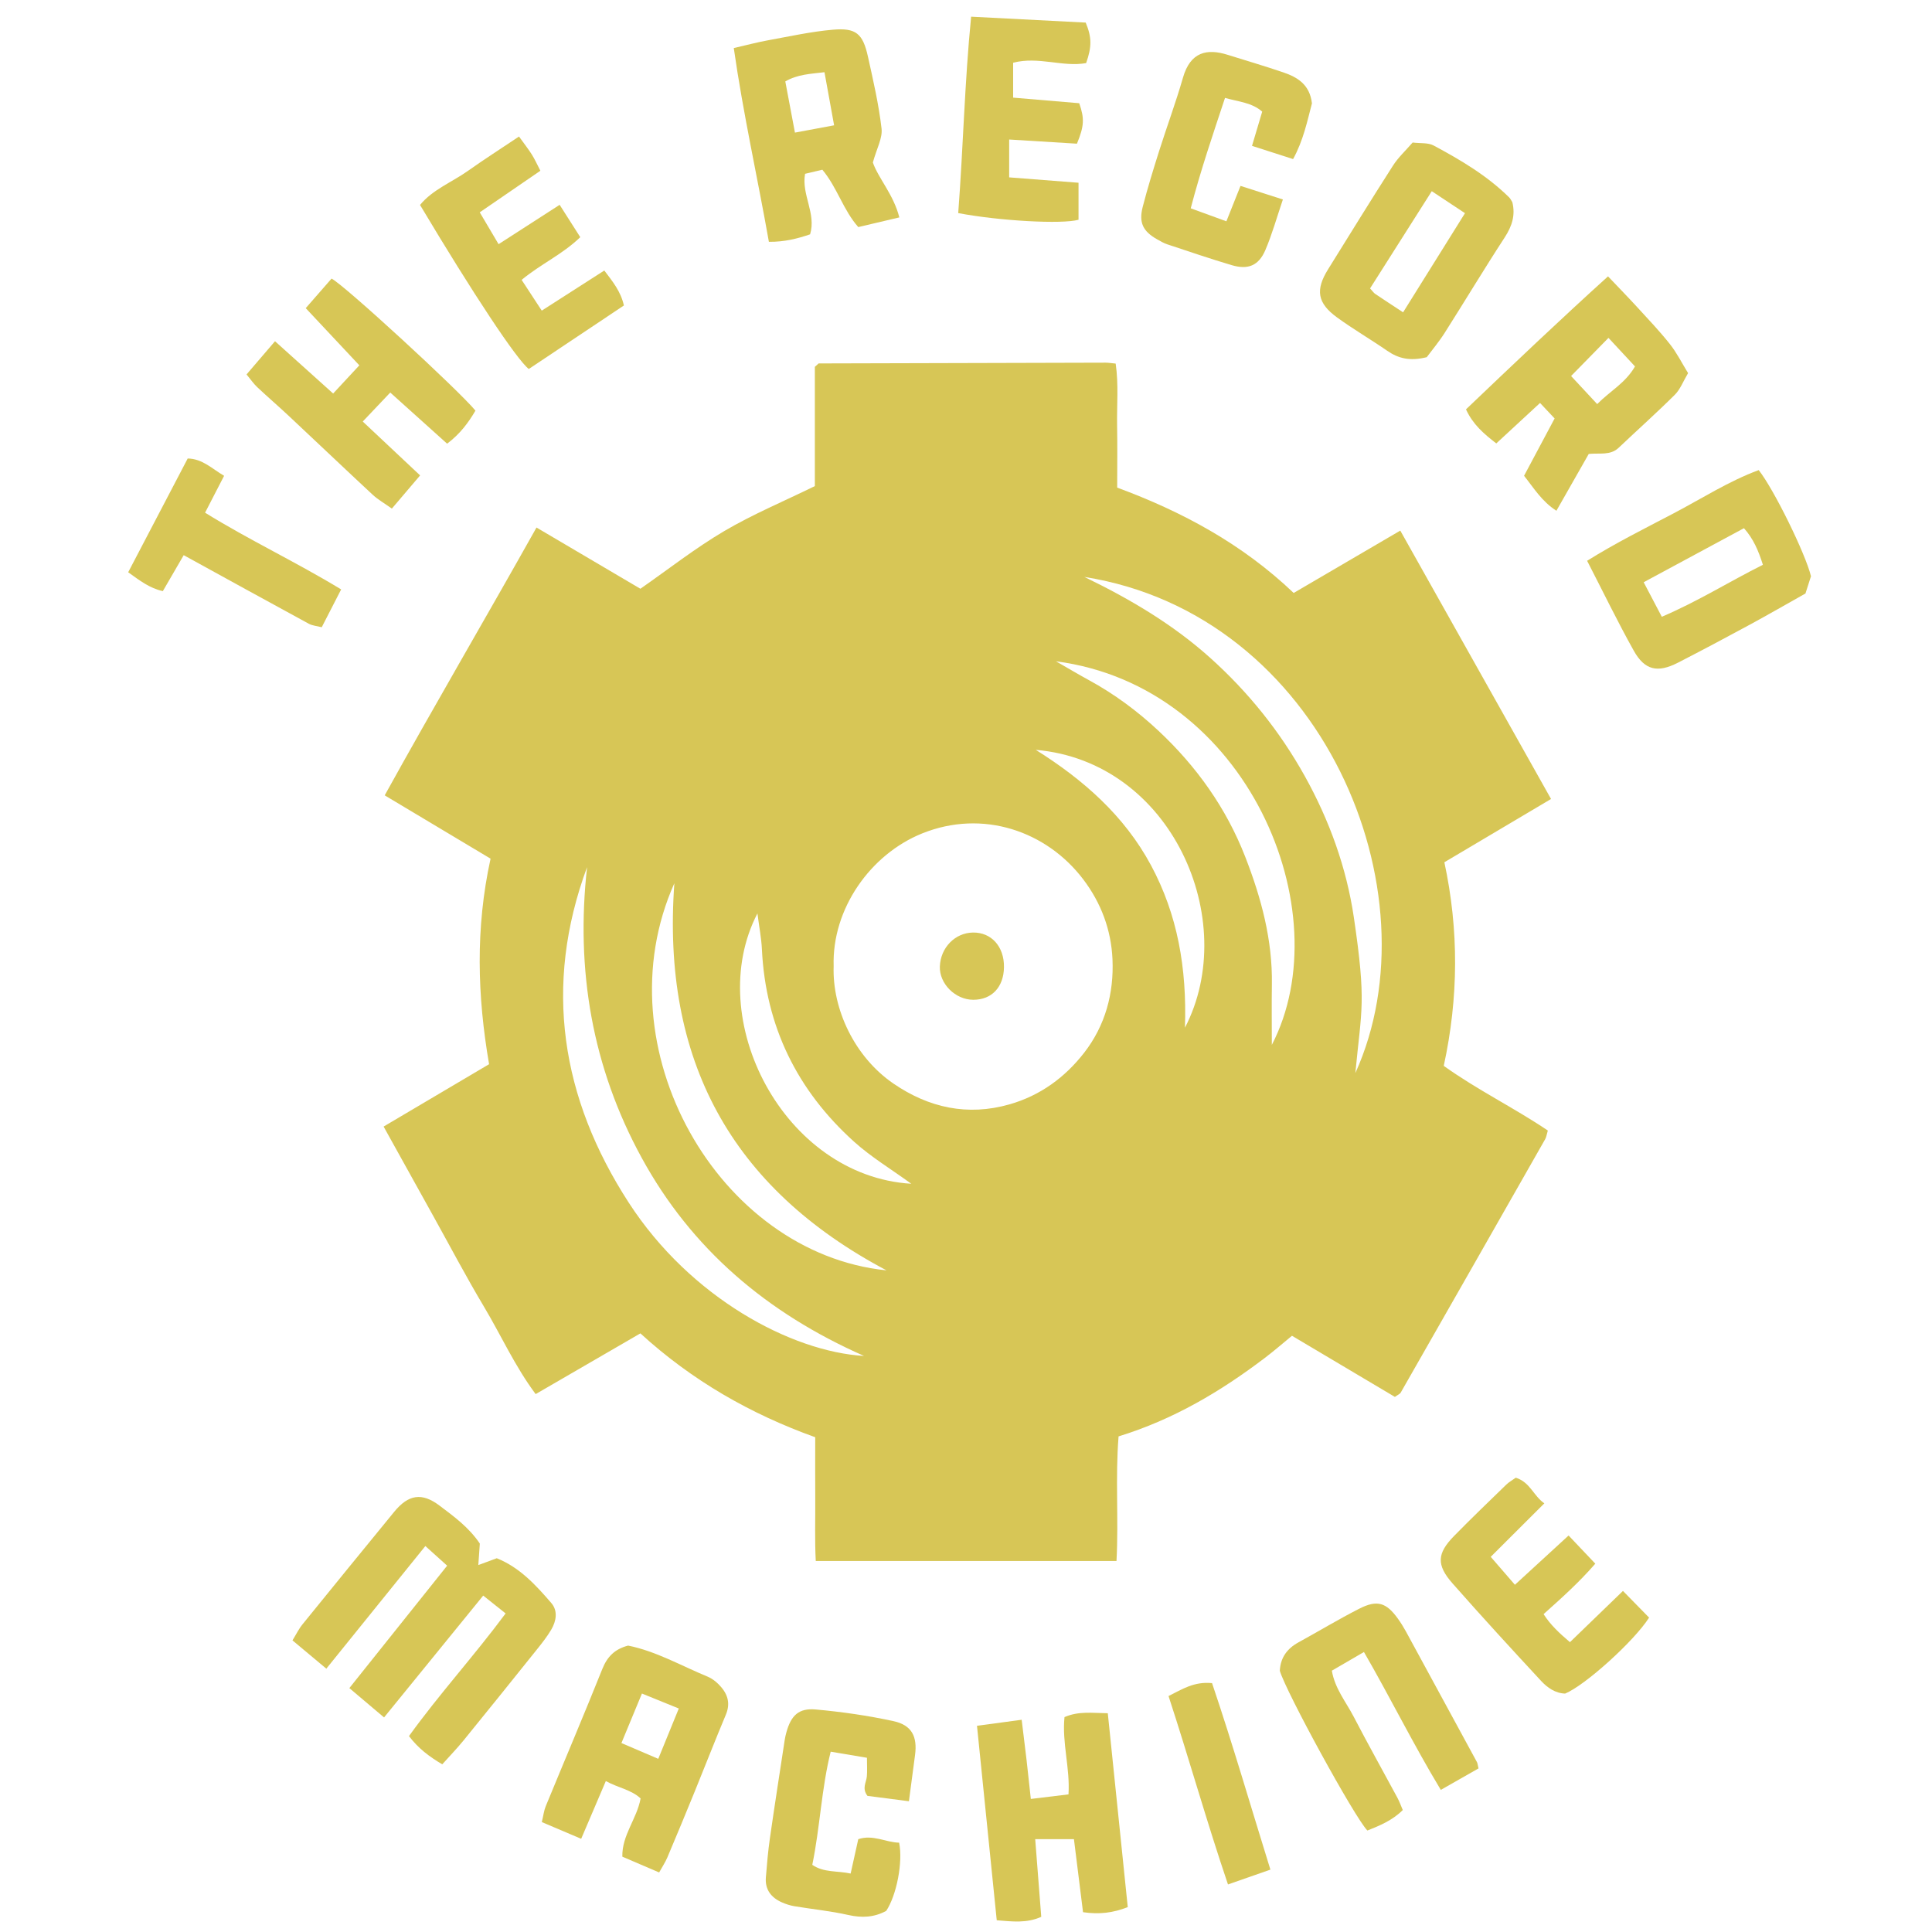 <?xml version="1.0" encoding="utf-8"?>
<!-- Generator: Adobe Illustrator 16.0.0, SVG Export Plug-In . SVG Version: 6.00 Build 0)  -->
<!DOCTYPE svg PUBLIC "-//W3C//DTD SVG 1.1//EN" "http://www.w3.org/Graphics/SVG/1.1/DTD/svg11.dtd">
<svg version="1.1" id="Layer_1" xmlns="http://www.w3.org/2000/svg" xmlns:xlink="http://www.w3.org/1999/xlink" x="0px" y="0px"
	 width="300px" height="300px" viewBox="0 0 300 300" enable-background="new 0 0 300 300" xml:space="preserve">
<path fill-rule="evenodd" clip-rule="evenodd" fill="#D7C656" d="M83.307,81.915c5.561,3.277,10.835,6.385,16.132,9.506
	c4.374-3.045,8.505-6.295,12.993-8.941c4.418-2.606,9.196-4.6,14.098-7c0-6.016,0-12.342,0-18.521
	c0.253-0.225,0.325-0.29,0.399-0.353c0.073-0.062,0.148-0.173,0.223-0.173c14.838-0.046,29.675-0.086,44.514-0.118
	c0.471,0,0.941,0.083,1.576,0.143c0.474,3.276,0.163,6.476,0.221,9.658c0.058,3.113,0.013,6.229,0.013,9.598
	c10.13,3.746,19.418,8.747,27.405,16.361c5.441-3.184,10.866-6.356,16.555-9.684c7.812,13.909,15.523,27.637,23.409,41.675
	c-5.516,3.272-10.915,6.475-16.564,9.825c2.259,10.498,2.212,20.998-0.094,31.615c5.26,3.766,10.949,6.521,16.159,10.043
	c-0.182,0.611-0.225,1.013-0.407,1.333c-7.466,13.126-14.941,26.244-22.432,39.354c-0.129,0.226-0.449,0.343-0.907,0.675
	c-5.186-3.081-10.436-6.199-15.981-9.493c-1.389,1.138-2.756,2.33-4.197,3.425c-6.865,5.213-14.202,9.575-22.729,12.198
	c-0.522,6.422,0.023,12.826-0.323,19.347c-15.611,0-30.992,0-46.697,0c-0.172-3.231-0.059-6.423-0.08-9.608
	c-0.021-3.113-0.005-6.228-0.005-9.608c-10.072-3.617-19.137-8.806-27.147-16.127c-5.322,3.086-10.672,6.188-16.263,9.43
	c-3.232-4.333-5.372-9.132-8.04-13.598c-2.747-4.599-5.242-9.348-7.845-14.031c-2.544-4.579-5.085-9.16-7.725-13.915
	c5.592-3.305,10.937-6.465,16.378-9.682c-1.821-10.568-2.145-21.085,0.23-31.917c-5.333-3.189-10.733-6.419-16.438-9.832
	C67.416,109.619,75.379,96.048,83.307,81.915z M129.449,150.027c-0.228,6.679,3.258,14.107,9.285,18.23
	c5.483,3.752,11.499,5.092,18.03,3.224c4.764-1.364,8.596-4.167,11.59-8.021c3.289-4.236,4.626-9.247,4.392-14.512
	c-0.2-4.522-1.749-8.723-4.543-12.405c-5.694-7.503-15.604-10.923-25.01-7.13C135.162,132.651,129.17,141.125,129.449,150.027z
	 M210.457,166.628c12.733-28.083-5.031-71.189-42.078-77.042c7.028,3.396,13.715,7.335,19.533,12.557
	c5.914,5.307,10.84,11.44,14.707,18.392c3.818,6.865,6.471,14.221,7.61,21.942C212.186,155.742,211.412,156.603,210.457,166.628z
	 M91.162,134.644c-6.838,18.47-4.017,35.923,6.479,52.118c9.569,14.767,25.262,23.126,36.528,23.789
	c-15.091-6.66-26.785-16.603-34.53-30.768C91.946,165.713,89.372,150.594,91.162,134.644z M163.969,102.685
	c1.993,1.143,3.534,2.064,5.108,2.921c3.955,2.153,7.556,4.821,10.822,7.881c5.896,5.524,10.51,11.984,13.459,19.557
	c2.486,6.38,4.251,12.913,4.139,19.842c-0.049,3.012-0.008,6.024-0.008,9.365C208.226,141.542,193.782,106.578,163.969,102.685z
	 M104.714,137.149c-11.429,25.527,6.82,57.449,32.94,60.112C113.479,184.458,102.72,164.533,104.714,137.149z M160.836,116.437
	c7.344,4.604,13.736,10.189,17.896,17.934c4.104,7.639,5.582,15.92,5.265,25.21C192.638,142.939,181.987,118.254,160.836,116.437z
	 M141.504,183.814c-3.124-2.271-6.234-4.143-8.881-6.528c-8.839-7.968-13.738-17.91-14.315-29.893
	c-0.084-1.747-0.428-3.481-0.694-5.556C109.105,158.182,121.673,182.623,141.504,183.814z"/>
<path fill-rule="evenodd" clip-rule="evenodd" fill="#D7C656" d="M74.507,239.683c-0.072,1.032-0.151,2.157-0.234,3.341
	c0.973-0.359,1.869-0.691,2.865-1.061c3.55,1.418,6.062,4.161,8.471,6.956c1.046,1.214,0.774,2.802-0.015,4.138
	c-0.641,1.085-1.434,2.087-2.224,3.073c-3.777,4.715-7.562,9.424-11.376,14.108c-1.029,1.265-2.168,2.439-3.32,3.726
	c-2.056-1.225-3.712-2.467-5.168-4.384c4.695-6.519,10.08-12.405,15.007-19.047c-1.146-0.912-2.18-1.734-3.48-2.77
	c-5.113,6.283-10.181,12.512-15.395,18.919c-1.9-1.606-3.573-3.019-5.39-4.555c5.163-6.463,10.123-12.672,15.186-19.009
	c-1.245-1.122-2.23-2.011-3.384-3.05c-5.167,6.398-10.166,12.589-15.377,19.042c-1.804-1.508-3.413-2.853-5.257-4.394
	c0.563-0.912,0.976-1.771,1.56-2.493c4.723-5.834,9.473-11.646,14.224-17.456c2.224-2.72,4.311-3.043,7.044-0.981
	C70.495,235.484,72.797,237.152,74.507,239.683z"/>
<path fill-rule="evenodd" clip-rule="evenodd" fill="#D7C656" d="M236.655,73.879c1.553-2.912,3.102-5.818,4.745-8.9
	c-0.729-0.776-1.432-1.525-2.263-2.409c-2.346,2.169-4.533,4.192-6.795,6.284c-1.975-1.53-3.625-2.946-4.705-5.289
	c7.254-6.916,14.474-13.796,22.056-20.652c1.679,1.768,3.156,3.279,4.583,4.837c1.711,1.869,3.465,3.711,5.035,5.695
	c1.061,1.34,1.836,2.906,2.813,4.491c-0.759,1.274-1.208,2.516-2.054,3.358c-2.833,2.819-5.82,5.48-8.721,8.232
	c-1.3,1.233-2.934,0.789-4.648,0.96c-1.628,2.86-3.289,5.777-5.022,8.824C239.399,77.845,238.21,75.833,236.655,73.879z
	 M249.763,52.465c-2.143,2.186-3.95,4.03-5.806,5.923c1.379,1.483,2.679,2.88,4.054,4.358c1.99-2.022,4.393-3.264,5.87-5.847
	C252.568,55.486,251.27,54.088,249.763,52.465z"/>
<path fill-rule="evenodd" clip-rule="evenodd" fill="#D7C656" d="M119.393,37.549c-1.778-10.067-3.994-19.878-5.452-30.087
	c1.972-0.452,3.632-0.898,5.317-1.205c3.342-0.607,6.68-1.347,10.053-1.643c3.621-0.319,4.673,0.605,5.465,4.188
	c0.818,3.699,1.678,7.409,2.111,11.161c0.172,1.487-0.755,3.102-1.35,5.271c0.851,2.453,3.213,4.966,4.112,8.525
	c-2.18,0.513-4.211,0.992-6.376,1.501c-2.354-2.658-3.239-6.095-5.576-8.906c-0.8,0.189-1.71,0.404-2.688,0.634
	c-0.581,3.261,1.766,6.138,0.783,9.397C123.827,37.057,121.819,37.572,119.393,37.549z M129.52,19.458
	c-0.55-3.031-1.011-5.575-1.496-8.245c-2.194,0.261-4.199,0.334-6.083,1.432c0.495,2.628,0.974,5.168,1.497,7.946
	C125.465,20.213,127.333,19.866,129.52,19.458z"/>
<path fill-rule="evenodd" clip-rule="evenodd" fill="#D7C656" d="M273.091,72.997c2.373,2.997,7.284,13.025,8.117,16.482
	c-0.229,0.713-0.493,1.541-0.858,2.679c-2.791,1.567-5.729,3.262-8.709,4.878c-3.675,1.993-7.368,3.956-11.088,5.864
	c-3.16,1.621-5.159,1.187-6.863-1.86c-2.509-4.489-4.752-9.126-7.244-13.962c4.437-2.767,8.931-5.006,13.363-7.329
	C264.227,77.432,268.458,74.703,273.091,72.997z M273.742,87.7c-0.703-2.224-1.481-4.041-2.94-5.682
	c-5.2,2.802-10.304,5.552-15.573,8.391c1.009,1.922,1.85,3.525,2.814,5.363C263.617,93.399,268.518,90.314,273.742,87.7z"/>
<path fill-rule="evenodd" clip-rule="evenodd" fill="#D7C656" d="M94.073,276.562c-1.277,2.991-2.487,5.826-3.828,8.966
	c-2.135-0.907-4.039-1.715-6.112-2.596c0.245-1.018,0.329-1.782,0.61-2.465c2.923-7.108,5.933-14.181,8.789-21.316
	c0.763-1.906,1.93-3.086,3.999-3.624c4.328,0.865,8.236,3.125,12.356,4.825c0.616,0.254,1.198,0.689,1.674,1.163
	c1.336,1.329,1.957,2.822,1.147,4.749c-1.658,3.948-3.208,7.942-4.826,11.908c-1.396,3.422-2.809,6.838-4.25,10.24
	c-0.327,0.772-0.804,1.482-1.279,2.343c-2.013-0.864-3.782-1.623-5.717-2.452c-0.071-3.35,2.243-5.836,2.839-9.041
	C98.042,277.911,95.979,277.617,94.073,276.562z M96.494,270.661c2.054,0.88,3.793,1.625,5.721,2.45
	c1.103-2.704,2.108-5.167,3.188-7.815c-2.07-0.841-3.817-1.551-5.724-2.325C98.589,265.603,97.634,267.909,96.494,270.661z"/>
<path fill-rule="evenodd" clip-rule="evenodd" fill="#D7C656" d="M221.543,55.465c-2.639,0.652-4.425,0.186-6.131-0.993
	c-2.562-1.769-5.262-3.341-7.779-5.168c-3.095-2.246-3.405-4.281-1.401-7.502c3.343-5.371,6.656-10.759,10.068-16.084
	c0.822-1.282,1.983-2.348,3.055-3.588c1.205,0.152,2.393,0.002,3.254,0.462c4.204,2.247,8.306,4.68,11.738,8.064
	c0.202,0.2,0.321,0.483,0.489,0.743c0.502,2.021-0.056,3.731-1.195,5.48c-3.188,4.889-6.191,9.897-9.321,14.823
	C223.443,53.08,222.381,54.338,221.543,55.465z M217.873,48.497c3.286-5.264,6.398-10.25,9.609-15.394
	c-1.81-1.198-3.387-2.242-5.158-3.414c-3.314,5.223-6.459,10.177-9.58,15.095c0.409,0.444,0.57,0.701,0.801,0.855
	C214.905,46.557,216.282,47.451,217.873,48.497z"/>
<path fill-rule="evenodd" clip-rule="evenodd" fill="#D7C656" d="M160.066,279.34c2.212-0.269,4.022-0.488,5.85-0.709
	c0.26-4.113-1.03-8.01-0.621-11.999c2.202-0.962,4.329-0.628,6.723-0.601c1.036,10.062,2.065,20.058,3.1,30.104
	c-2.27,0.896-4.417,1.163-6.945,0.789c-0.472-3.787-0.936-7.515-1.412-11.342c-1.95,0-3.832,0-6.014,0
	c0.324,4.169,0.628,8.083,0.938,12.064c-2.282,1.016-4.462,0.729-6.911,0.532c-1.019-10.025-2.026-19.95-3.067-30.198
	c2.308-0.311,4.456-0.601,6.939-0.936c0.281,2.312,0.533,4.306,0.765,6.302C159.631,275.265,159.831,277.184,160.066,279.34z"/>
<path fill-rule="evenodd" clip-rule="evenodd" fill="#D7C656" d="M38.282,58.142c1.458-1.7,2.824-3.294,4.42-5.156
	c3.083,2.773,5.947,5.348,9.029,8.12c1.426-1.536,2.768-2.981,4.067-4.379c-2.887-3.08-5.529-5.898-8.323-8.878
	c1.286-1.472,2.667-3.053,4.01-4.59c1.97,0.989,19.737,17.333,22.344,20.503c-1.091,1.859-2.371,3.602-4.4,5.133
	c-2.957-2.66-5.823-5.238-8.83-7.942c-1.409,1.485-2.741,2.889-4.27,4.501c2.955,2.776,5.836,5.484,8.906,8.368
	c-1.479,1.738-2.833,3.328-4.386,5.152c-1.149-0.82-2.149-1.382-2.966-2.141c-4.356-4.045-8.66-8.149-12.999-12.213
	c-1.635-1.532-3.335-2.994-4.967-4.528C39.371,59.576,38.941,58.936,38.282,58.142z"/>
<path fill-rule="evenodd" clip-rule="evenodd" fill="#D7C656" d="M229.586,274.597c-1.911,1.088-3.752,2.136-5.858,3.336
	c-4.258-7.052-7.81-14.271-11.934-21.411c-1.771,1.029-3.344,1.944-4.986,2.9c0.473,2.781,2.196,4.847,3.389,7.141
	c2.2,4.236,4.536,8.401,6.799,12.605c0.315,0.585,0.536,1.221,0.828,1.895c-1.622,1.614-3.57,2.412-5.498,3.18
	c-2.007-2.067-12.647-21.537-13.597-24.807c0.102-2.036,1.129-3.442,2.892-4.41c3.159-1.732,6.248-3.601,9.456-5.234
	c2.772-1.412,4.19-0.952,5.995,1.562c0.453,0.633,0.869,1.298,1.241,1.981c3.686,6.758,7.358,13.521,11.029,20.288
	C229.43,273.784,229.438,273.989,229.586,274.597z"/>
<path fill-rule="evenodd" clip-rule="evenodd" fill="#D7C656" d="M190.221,15.201c-1.895,5.712-3.797,11.28-5.325,17.146
	c1.967,0.716,3.668,1.336,5.537,2.017c0.74-1.855,1.44-3.611,2.192-5.498c2.25,0.721,4.246,1.36,6.581,2.108
	c-0.947,2.783-1.668,5.396-2.725,7.864c-1.034,2.415-2.689,3.089-5.227,2.334c-3.355-0.997-6.672-2.129-9.995-3.231
	c-0.549-0.182-1.063-0.487-1.572-0.773c-2.204-1.241-2.882-2.589-2.243-5.06c0.753-2.917,1.642-5.801,2.551-8.675
	c1.204-3.803,2.598-7.549,3.699-11.38c1.153-4.016,3.745-4.548,6.942-3.539c2.874,0.907,5.771,1.746,8.623,2.721
	c2.193,0.75,4.12,1.873,4.459,4.816c-0.709,2.681-1.315,5.716-2.926,8.65c-2.131-0.685-4.127-1.326-6.38-2.05
	c0.569-1.911,1.059-3.556,1.582-5.316C194.397,15.922,192.339,15.809,190.221,15.201z"/>
<path fill-rule="evenodd" clip-rule="evenodd" fill="#D7C656" d="M141.136,279.696c-2.459-0.318-4.536-0.586-6.436-0.831
	c-0.899-1.183-0.18-2.084-0.098-3.01c0.077-0.858,0.017-1.73,0.017-2.909c-1.775-0.298-3.543-0.595-5.63-0.945
	c-1.443,5.774-1.648,11.706-2.857,17.571c1.801,1.237,3.878,0.896,5.955,1.351c0.408-1.835,0.782-3.52,1.185-5.336
	c2.271-0.769,4.288,0.506,6.345,0.542c0.619,3.045-0.41,8.198-2.006,10.592c-1.857,1.011-3.775,1.116-5.894,0.636
	c-2.741-0.622-5.561-0.894-8.341-1.356c-0.663-0.111-1.326-0.323-1.943-0.594c-1.673-0.735-2.663-1.979-2.509-3.884
	c0.164-2.035,0.338-4.073,0.628-6.093c0.731-5.099,1.527-10.187,2.302-15.278c0.058-0.383,0.148-0.763,0.251-1.137
	c0.726-2.628,1.901-3.808,4.558-3.568c4.053,0.365,8.111,0.947,12.086,1.812c2.835,0.616,3.719,2.398,3.339,5.259
	C141.796,274.724,141.503,276.931,141.136,279.696z"/>
<path fill-rule="evenodd" clip-rule="evenodd" fill="#D7C656" d="M80.592,21.2c0.893,1.245,1.494,2.001,2.003,2.816
	c0.455,0.729,0.808,1.522,1.315,2.497c-3.141,2.154-6.17,4.232-9.416,6.458c0.956,1.616,1.874,3.168,2.925,4.946
	c3.147-2.028,6.197-3.994,9.483-6.112c1.137,1.784,2.104,3.302,3.201,5.023c-2.785,2.696-6.14,4.169-9.103,6.631
	c1.005,1.536,1.988,3.039,3.124,4.774c3.323-2.131,6.481-4.156,9.712-6.228c1.338,1.766,2.55,3.244,3.043,5.43
	c-4.948,3.304-9.867,6.588-14.769,9.861c-1.875-1.45-8.636-11.654-16.889-25.473c1.97-2.399,4.951-3.524,7.438-5.29
	C75.178,24.747,77.782,23.082,80.592,21.2z"/>
<path fill-rule="evenodd" clip-rule="evenodd" fill="#D7C656" d="M148.792,33.088c0.773-10.17,0.99-20.233,2.004-30.498
	c6.15,0.317,12.038,0.621,17.792,0.918c0.953,2.293,0.959,3.744,0.067,6.289c-3.637,0.658-7.394-1.085-11.335-0.056
	c0,1.75,0,3.447,0,5.419c3.44,0.291,6.887,0.583,10.263,0.868c0.828,2.383,0.776,3.533-0.356,6.282
	c-3.332-0.205-6.788-0.418-10.523-0.648c0,1.961,0,3.736,0,5.878c3.506,0.272,7.045,0.547,10.769,0.836c0,2.001,0,3.891,0,5.745
	C164.954,34.841,155.2,34.311,148.792,33.088z"/>
<path fill-rule="evenodd" clip-rule="evenodd" fill="#D7C656" d="M235.373,229.455c2.254,0.726,2.716,2.792,4.431,3.985
	c-2.871,2.864-5.541,5.527-8.324,8.304c1.273,1.473,2.468,2.853,3.755,4.339c2.798-2.57,5.438-4.992,8.335-7.652
	c1.38,1.455,2.678,2.825,4.148,4.376c-2.556,2.945-5.226,5.324-8.032,7.833c1.07,1.673,2.444,2.956,4.096,4.355
	c2.706-2.616,5.345-5.167,8.23-7.956c1.458,1.489,2.779,2.838,4.059,4.145c-2.377,3.715-9.963,10.533-13.038,11.794
	c-1.538-0.047-2.763-0.92-3.743-1.978c-4.633-5-9.243-10.021-13.748-15.137c-2.52-2.86-2.406-4.648,0.23-7.342
	c2.659-2.717,5.404-5.35,8.132-7.999C234.31,230.128,234.826,229.847,235.373,229.455z"/>
<path fill-rule="evenodd" clip-rule="evenodd" fill="#D7C656" d="M28.525,86.208c-1.14,1.965-2.16,3.722-3.24,5.583
	c-2.067-0.458-3.567-1.635-5.38-2.929c3.097-5.92,6.154-11.763,9.242-17.667c2.318,0.05,3.741,1.573,5.652,2.688
	c-0.995,1.929-1.921,3.723-2.955,5.728c6.828,4.238,14.128,7.657,21.13,11.915c-1.089,2.121-2.013,3.918-3.016,5.873
	c-0.768-0.2-1.458-0.244-2.008-0.543C41.537,93.369,35.144,89.844,28.525,86.208z"/>
<path fill-rule="evenodd" clip-rule="evenodd" fill="#D7C656" d="M188.206,261.355c3.236,9.557,6.005,19.143,9.061,28.959
	c-2.314,0.809-4.292,1.5-6.586,2.302c-3.326-9.8-6.035-19.497-9.232-29.256C183.569,262.305,185.409,261.079,188.206,261.355z"/>
<path fill-rule="evenodd" clip-rule="evenodd" fill="#D7C656" d="M155.897,150.185c-0.042,3.091-1.888,5.056-4.756,5.061
	c-2.789,0.004-5.294-2.488-5.2-5.171c0.104-2.928,2.364-5.239,5.156-5.271C153.954,144.771,155.94,146.997,155.897,150.185z"/>
</svg>
